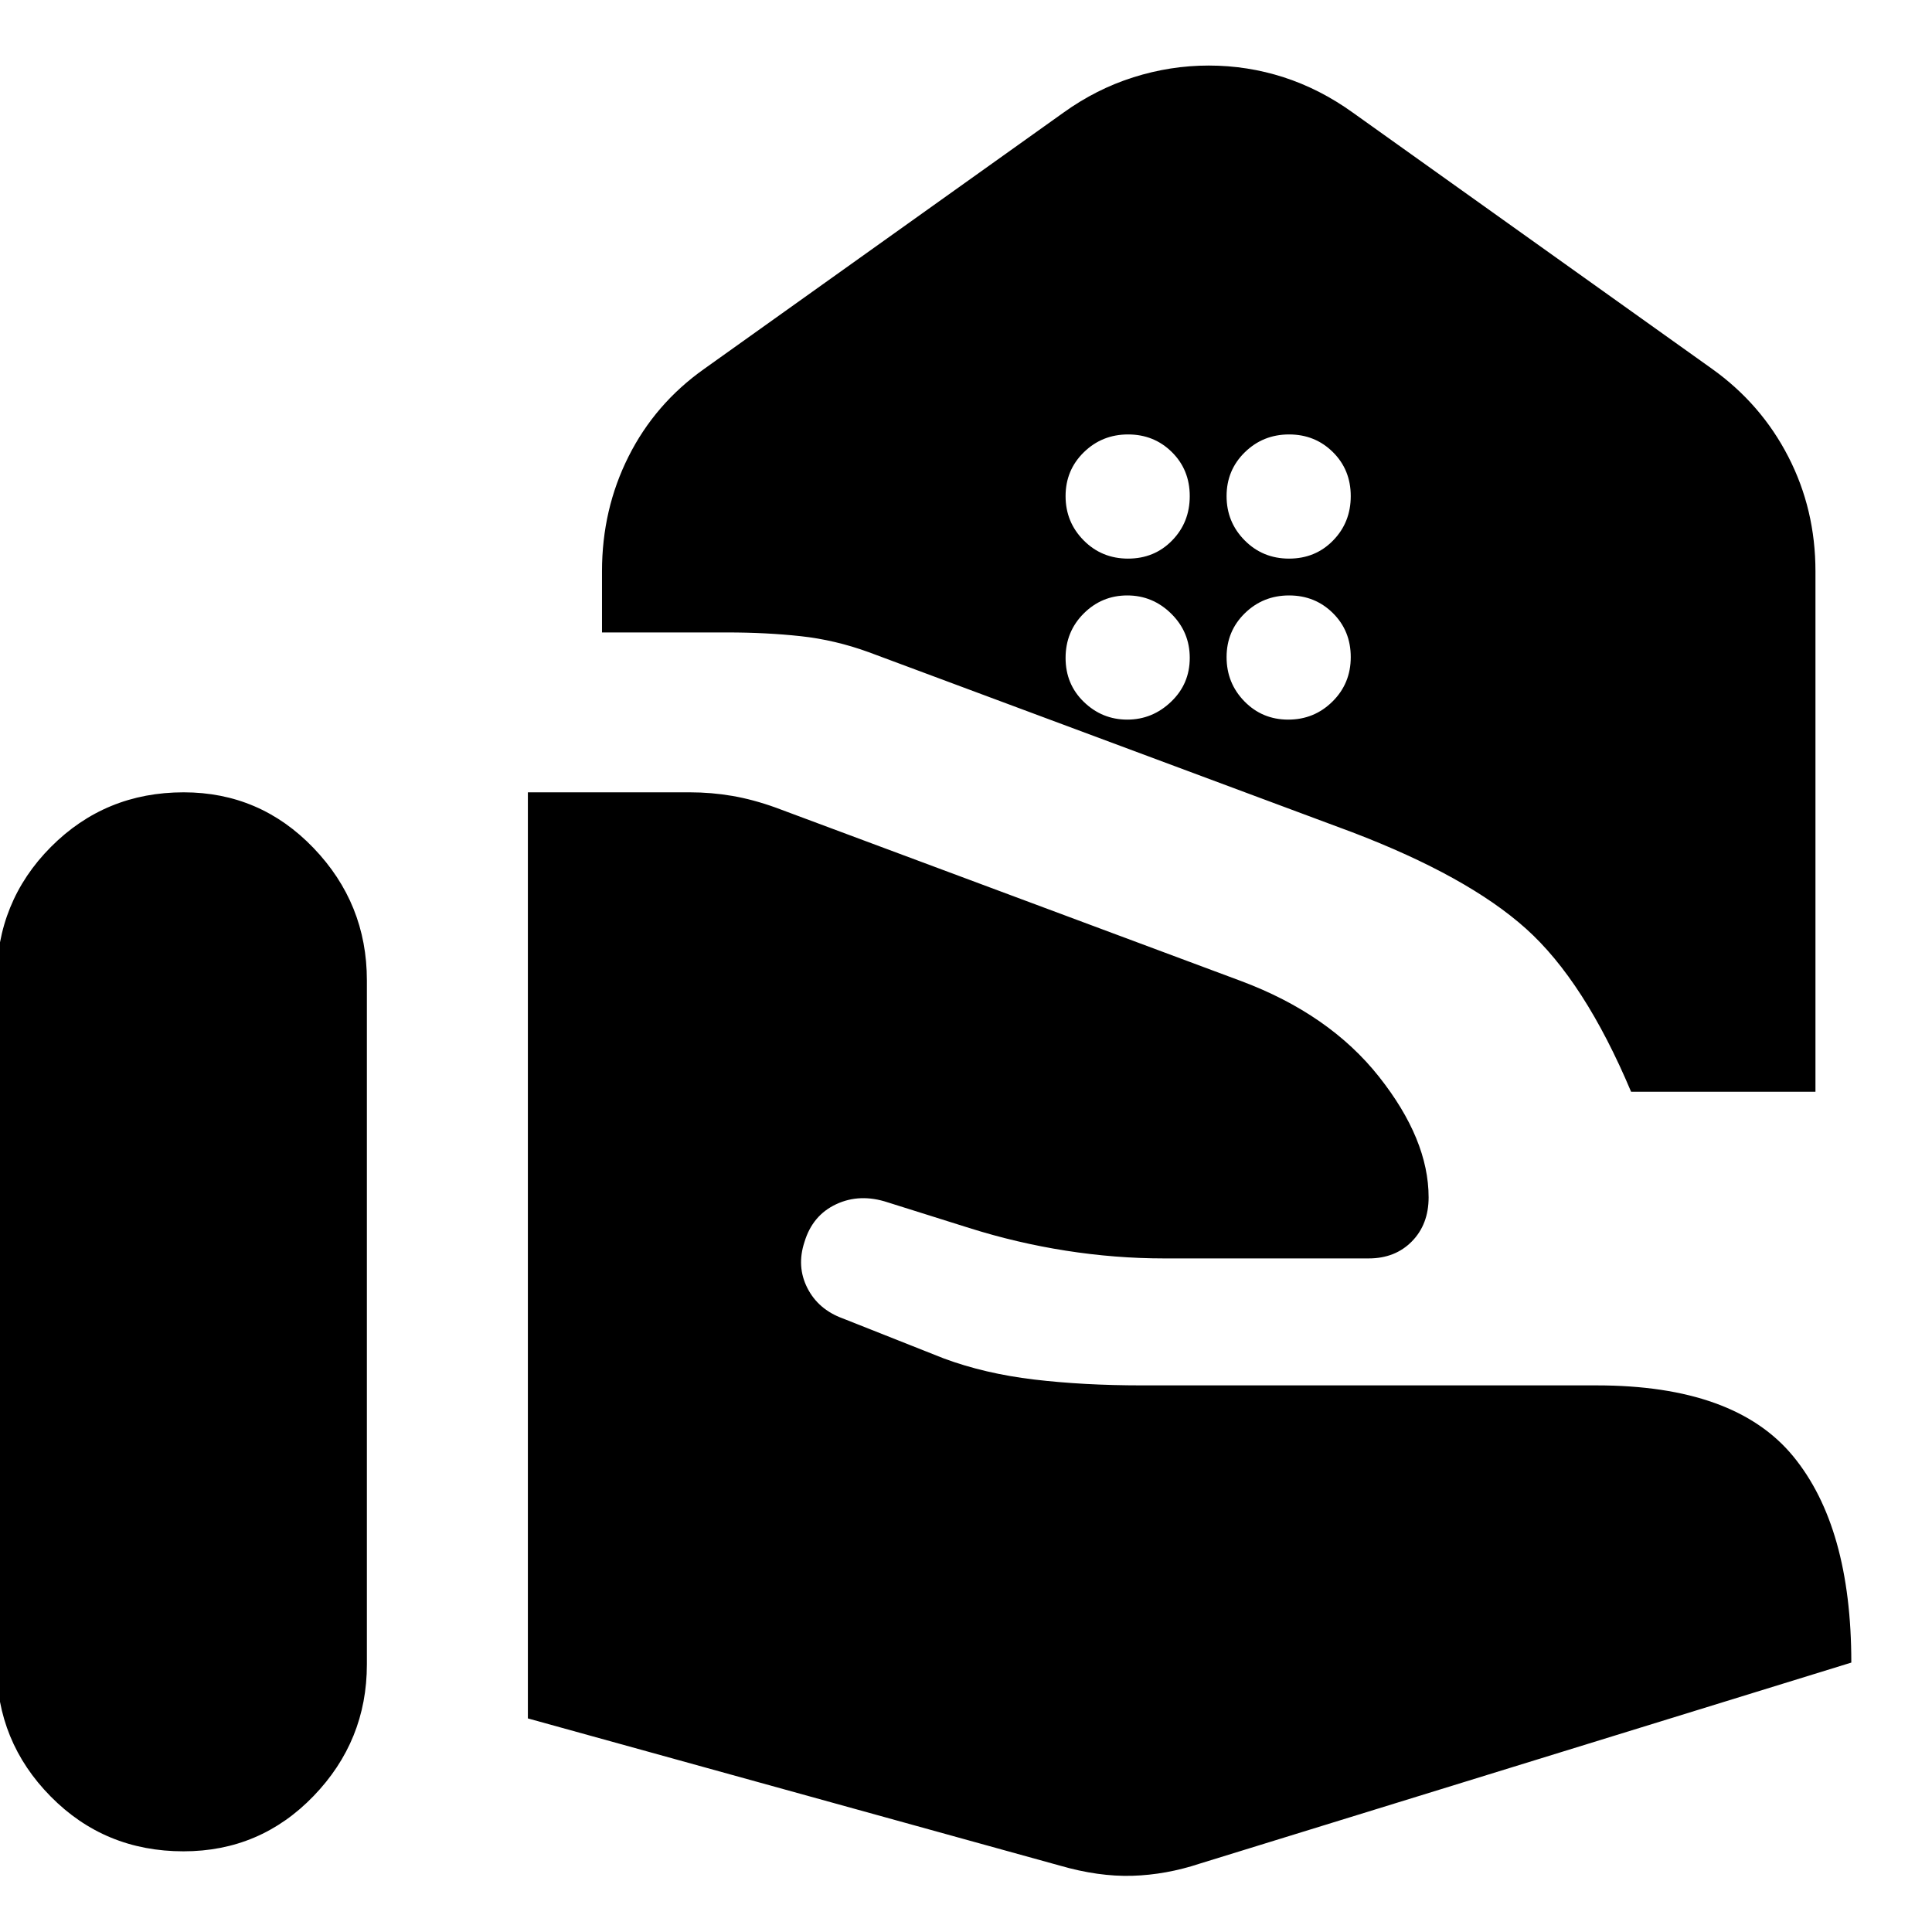 <svg xmlns="http://www.w3.org/2000/svg" height="24" viewBox="0 -960 960 960" width="24"><path d="M810.48-417.52q-23.18-55-52.24-81.04-29.07-26.05-86.37-47.92l-240.13-89.43q-16.83-6.13-33.94-7.98-17.1-1.85-36.37-1.85h-62.3v-30.39q0-30.79 13.2-57.05 13.19-26.25 37.58-43.52l178.53-127.34q16.26-11.7 34.71-17.55 18.46-5.84 37.46-5.84 19.26 0 37.3 5.84 18.05 5.85 34.31 17.55L850.74-776.7q24.36 17.41 37.85 43.62 13.5 26.21 13.5 56.95v258.61h-91.61ZM640.53-682.43q13.08 0 21.86-8.99 8.79-8.98 8.79-22.06 0-13.09-8.87-21.87-8.86-8.78-21.78-8.78-12.92 0-21.99 8.86-9.06 8.87-9.06 21.79 0 12.91 8.98 21.98 8.99 9.07 22.07 9.07Zm-80 0q13.08 0 21.86-8.99 8.79-8.98 8.79-22.06 0-13.09-8.87-21.87-8.86-8.78-21.78-8.78-12.92 0-21.99 8.86-9.06 8.87-9.06 21.79 0 12.91 8.98 21.98 8.99 9.07 22.07 9.07Zm79.6 80q12.91 0 21.98-8.99 9.07-8.98 9.07-22.06 0-13.09-8.87-21.87-8.86-8.78-21.78-8.78-12.92 0-21.99 8.86-9.06 8.87-9.06 21.79 0 12.91 8.86 21.98 8.87 9.07 21.79 9.07Zm-80 0q12.48 0 21.76-8.87 9.29-8.86 9.29-21.78 0-12.92-9.21-21.99-9.2-9.06-21.84-9.06-12.65 0-21.65 8.98-9 8.99-9 22.07t9.08 21.86q9.08 8.79 21.57 8.79ZM526.61-33q19.26 5.57 36.02 5.07T596.22-34l323.69-99.87q0-67.43-28.95-102.59-28.96-35.15-97.52-35.15H567.35q-29 0-53.5-2.91T468.96-285l-50.26-19.91q-12.13-4.44-17.55-15.13-5.41-10.7-1.41-22.83 4-13.26 15.76-18.76 11.76-5.5 25.59-.93l40.48 12.73q23.56 7.44 48.1 11.29 24.55 3.84 48.68 3.84h101.74q13.17 0 21.48-8.47 8.3-8.47 8.3-21.87 0-28.79-24.65-59.94t-68.65-47.59l-231.22-86.17q-11.13-4-21.48-5.78-10.35-1.78-21.17-1.78h-80.4v460.17L526.61-33ZM-1.7-132.96q0 38.38 26.88 65.62 26.88 27.25 66 27.25 38.12 0 64.62-27.46 26.5-27.47 26.5-65.41v-339.91q0-38.17-26.54-65.8-26.55-27.63-64.5-27.63-38.96 0-65.96 27.13-27 27.13-27 66.3v339.91Z"/></svg>